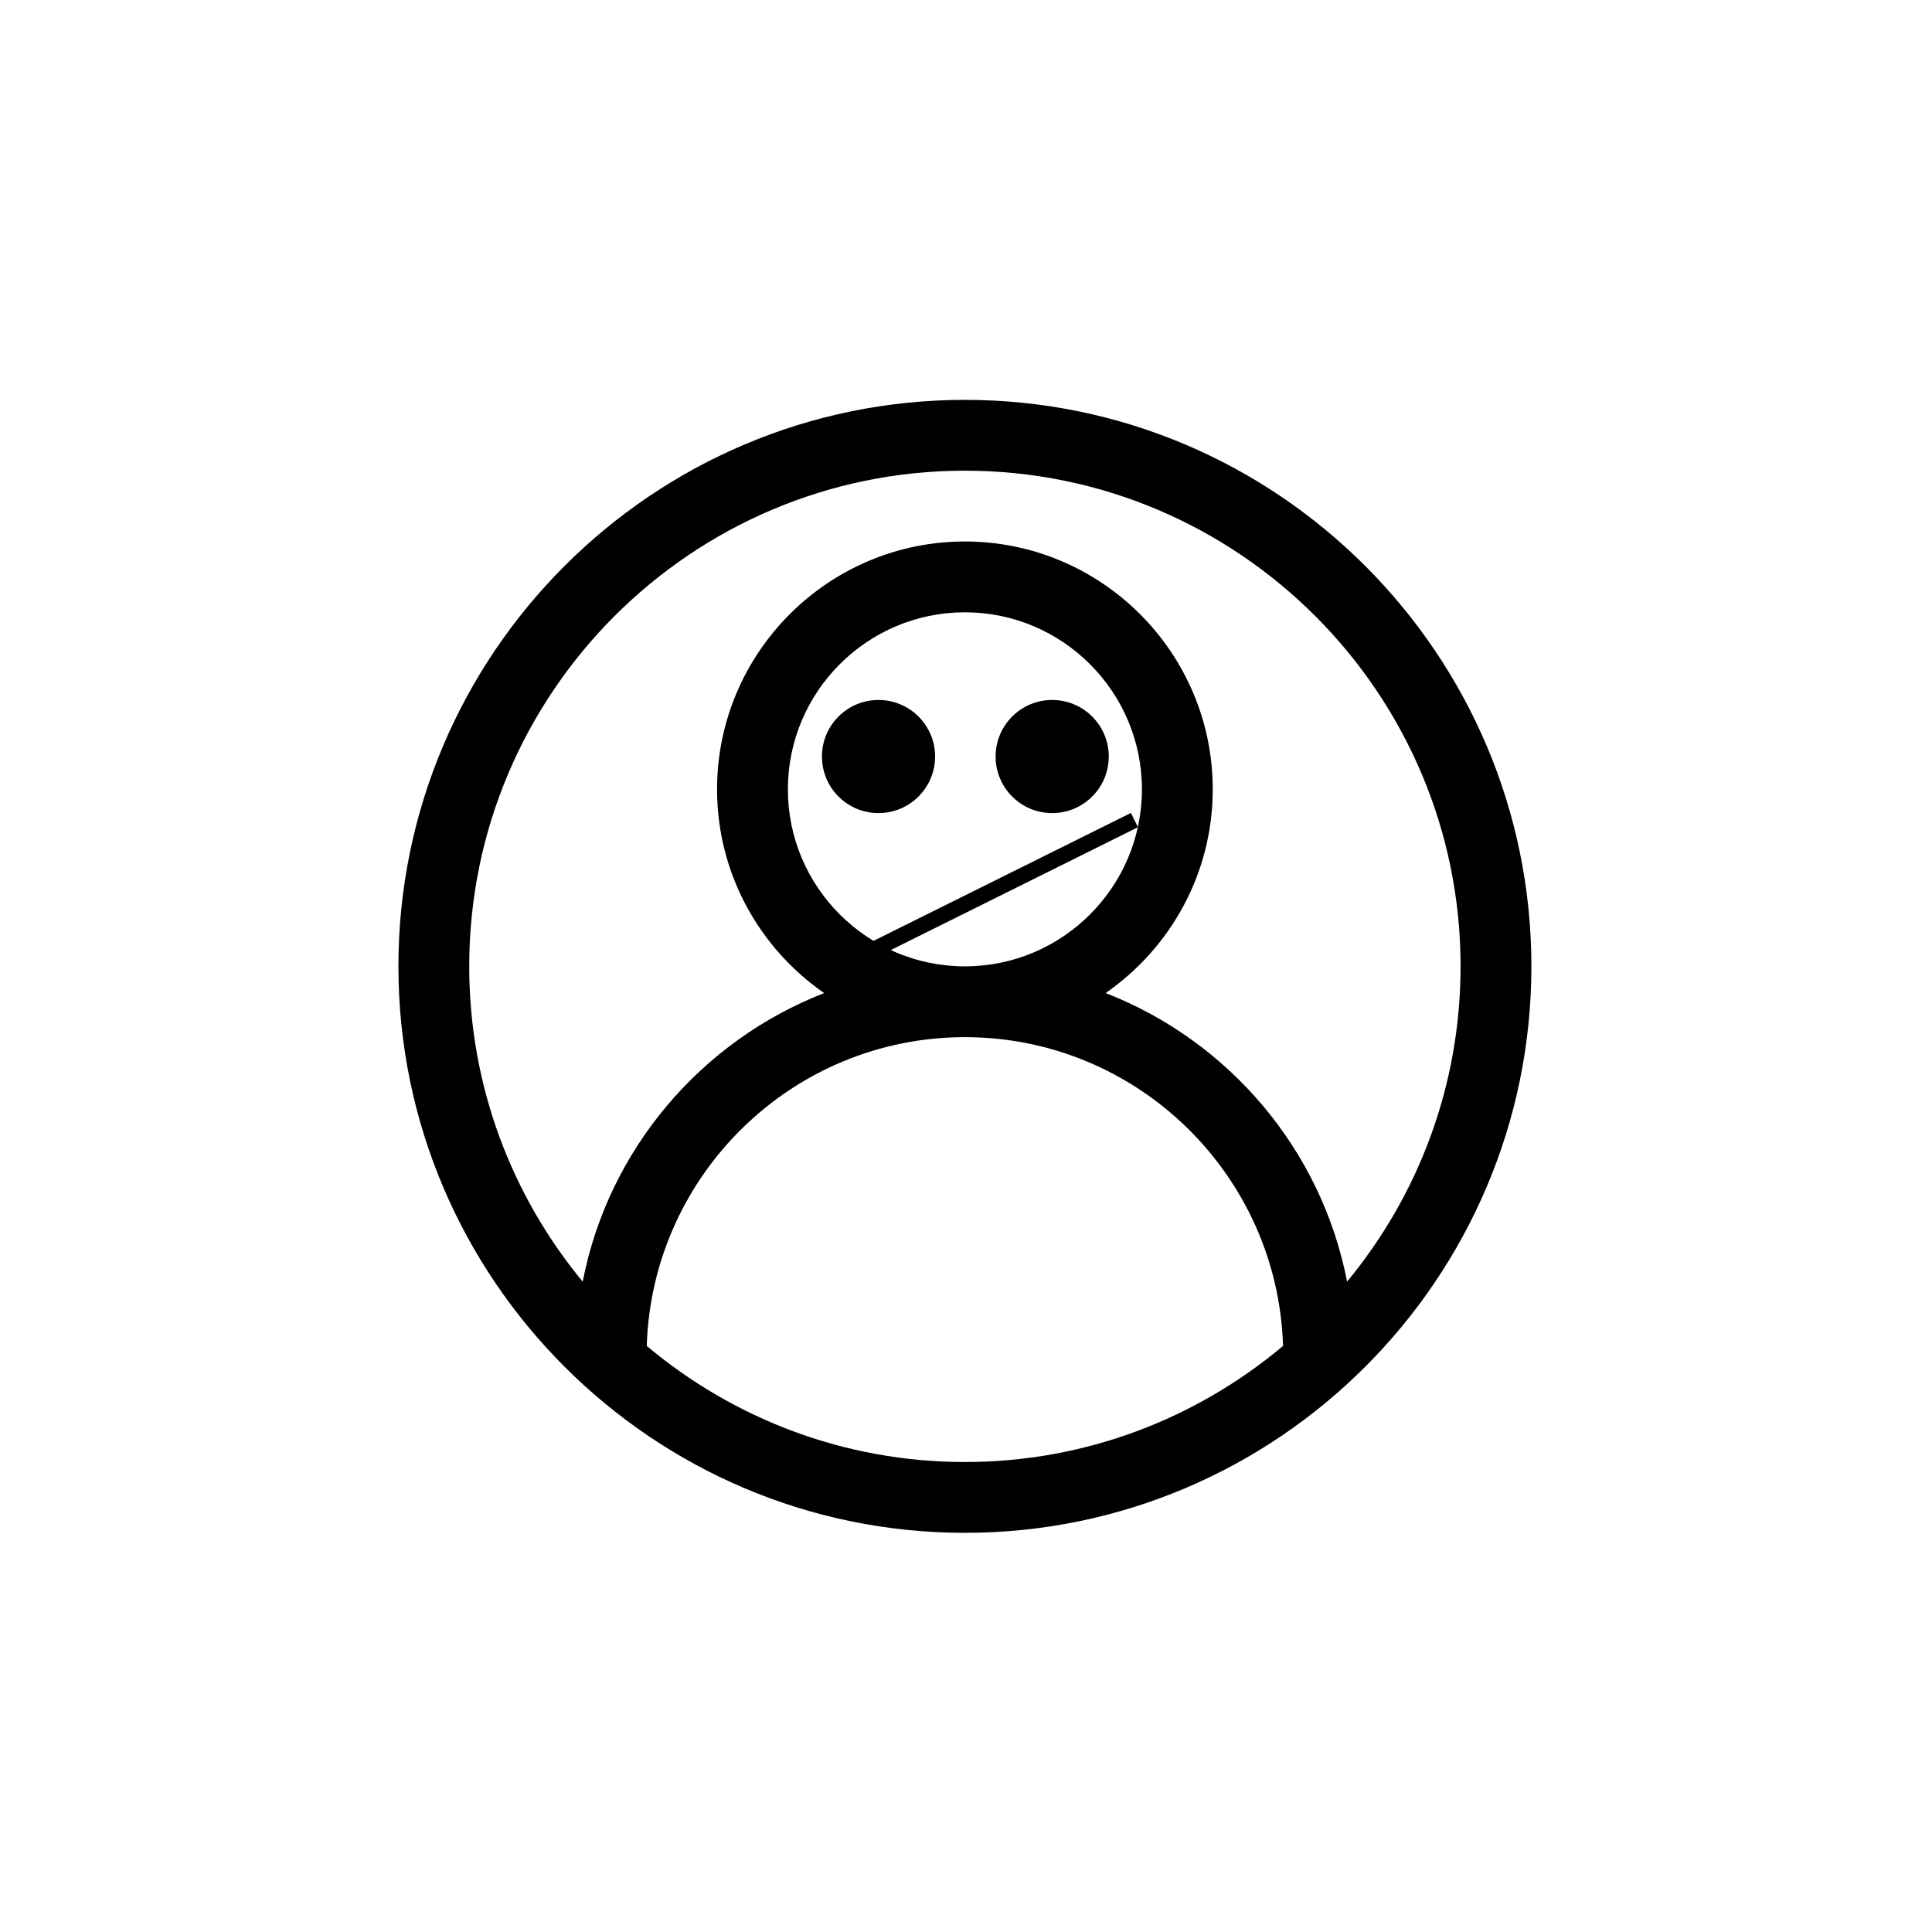 <svg xmlns="http://www.w3.org/2000/svg" xmlns:xlink="http://www.w3.org/1999/xlink" width="486" zoomAndPan="magnify" viewBox="0 0 364.5 364.5" height="486" preserveAspectRatio="xMidYMid meet" version="1.0"><defs><clipPath id="5ab10c7f0f"><path d="M 75.168 75.441 L 288.918 75.441 L 288.918 289.191 L 75.168 289.191 Z M 75.168 75.441 " clip-rule="nonzero"/></clipPath><clipPath id="058d9db930"><path d="M 155.07 132.059 L 176.418 132.059 L 176.418 153.402 L 155.07 153.402 Z M 155.07 132.059 " clip-rule="nonzero"/></clipPath><clipPath id="4a793655be"><path d="M 165.742 132.059 C 159.848 132.059 155.07 136.836 155.07 142.73 C 155.07 148.625 159.848 153.402 165.742 153.402 C 171.637 153.402 176.418 148.625 176.418 142.73 C 176.418 136.836 171.637 132.059 165.742 132.059 " clip-rule="nonzero"/></clipPath><clipPath id="a7b6f7662e"><path d="M 187.836 132.059 L 209.184 132.059 L 209.184 153.402 L 187.836 153.402 Z M 187.836 132.059 " clip-rule="nonzero"/></clipPath><clipPath id="04acd99b62"><path d="M 198.508 132.059 C 192.613 132.059 187.836 136.836 187.836 142.73 C 187.836 148.625 192.613 153.402 198.508 153.402 C 204.402 153.402 209.184 148.625 209.184 142.73 C 209.184 136.836 204.402 132.059 198.508 132.059 " clip-rule="nonzero"/></clipPath></defs><g clip-path="url(#5ab10c7f0f)"><path fill="#000000" d="M 182.043 75.441 C 123.113 75.441 75.168 123.387 75.168 182.316 C 75.168 241.246 123.113 289.191 182.043 289.191 C 240.969 289.191 288.918 241.246 288.918 182.316 C 288.918 123.387 240.969 75.441 182.043 75.441 Z M 122.02 253.93 C 123.016 221.645 149.52 195.676 182.043 195.676 C 214.566 195.676 241.07 221.645 242.066 253.93 C 225.809 267.574 204.879 275.832 182.043 275.832 C 159.203 275.832 138.277 267.574 122.02 253.93 Z M 148.645 148.918 C 148.645 130.5 163.625 115.52 182.043 115.52 C 200.457 115.52 215.441 130.5 215.441 148.918 C 215.441 167.332 200.457 182.316 182.043 182.316 C 163.625 182.316 148.645 167.332 148.645 148.918 Z M 254.145 241.801 C 249.309 216.832 231.793 196.391 208.594 187.352 C 220.785 178.91 228.801 164.836 228.801 148.918 C 228.801 123.141 207.82 102.16 182.043 102.16 C 156.266 102.16 135.285 123.141 135.285 148.918 C 135.285 164.836 143.301 178.91 155.492 187.359 C 132.293 196.398 114.777 216.836 109.934 241.805 C 96.57 225.629 88.527 204.895 88.527 182.316 C 88.527 130.75 130.477 88.801 182.043 88.801 C 233.609 88.801 275.559 130.75 275.559 182.316 C 275.559 204.895 267.516 225.629 254.145 241.801 Z M 254.145 241.801 " fill-opacity="1" fill-rule="nonzero"/></g><g clip-path="url(#058d9db930)"><g clip-path="url(#4a793655be)"><path fill="#000000" d="M 155.07 132.059 L 176.418 132.059 L 176.418 153.402 L 155.07 153.402 Z M 155.07 132.059 " fill-opacity="1" fill-rule="nonzero"/></g></g><g clip-path="url(#a7b6f7662e)"><g clip-path="url(#04acd99b62)"><path fill="#000000" d="M 187.836 132.059 L 209.184 132.059 L 209.184 153.402 L 187.836 153.402 Z M 187.836 132.059 " fill-opacity="1" fill-rule="nonzero"/></g></g><path stroke-linecap="butt" transform="matrix(0.672, -0.334, 0.334, 0.672, 160.996, 179.4)" fill="none" stroke-linejoin="miter" d="M 0.002 1.999 L 77.923 2.002 " stroke="#000000" stroke-width="4" stroke-opacity="1" stroke-miterlimit="4"/></svg>